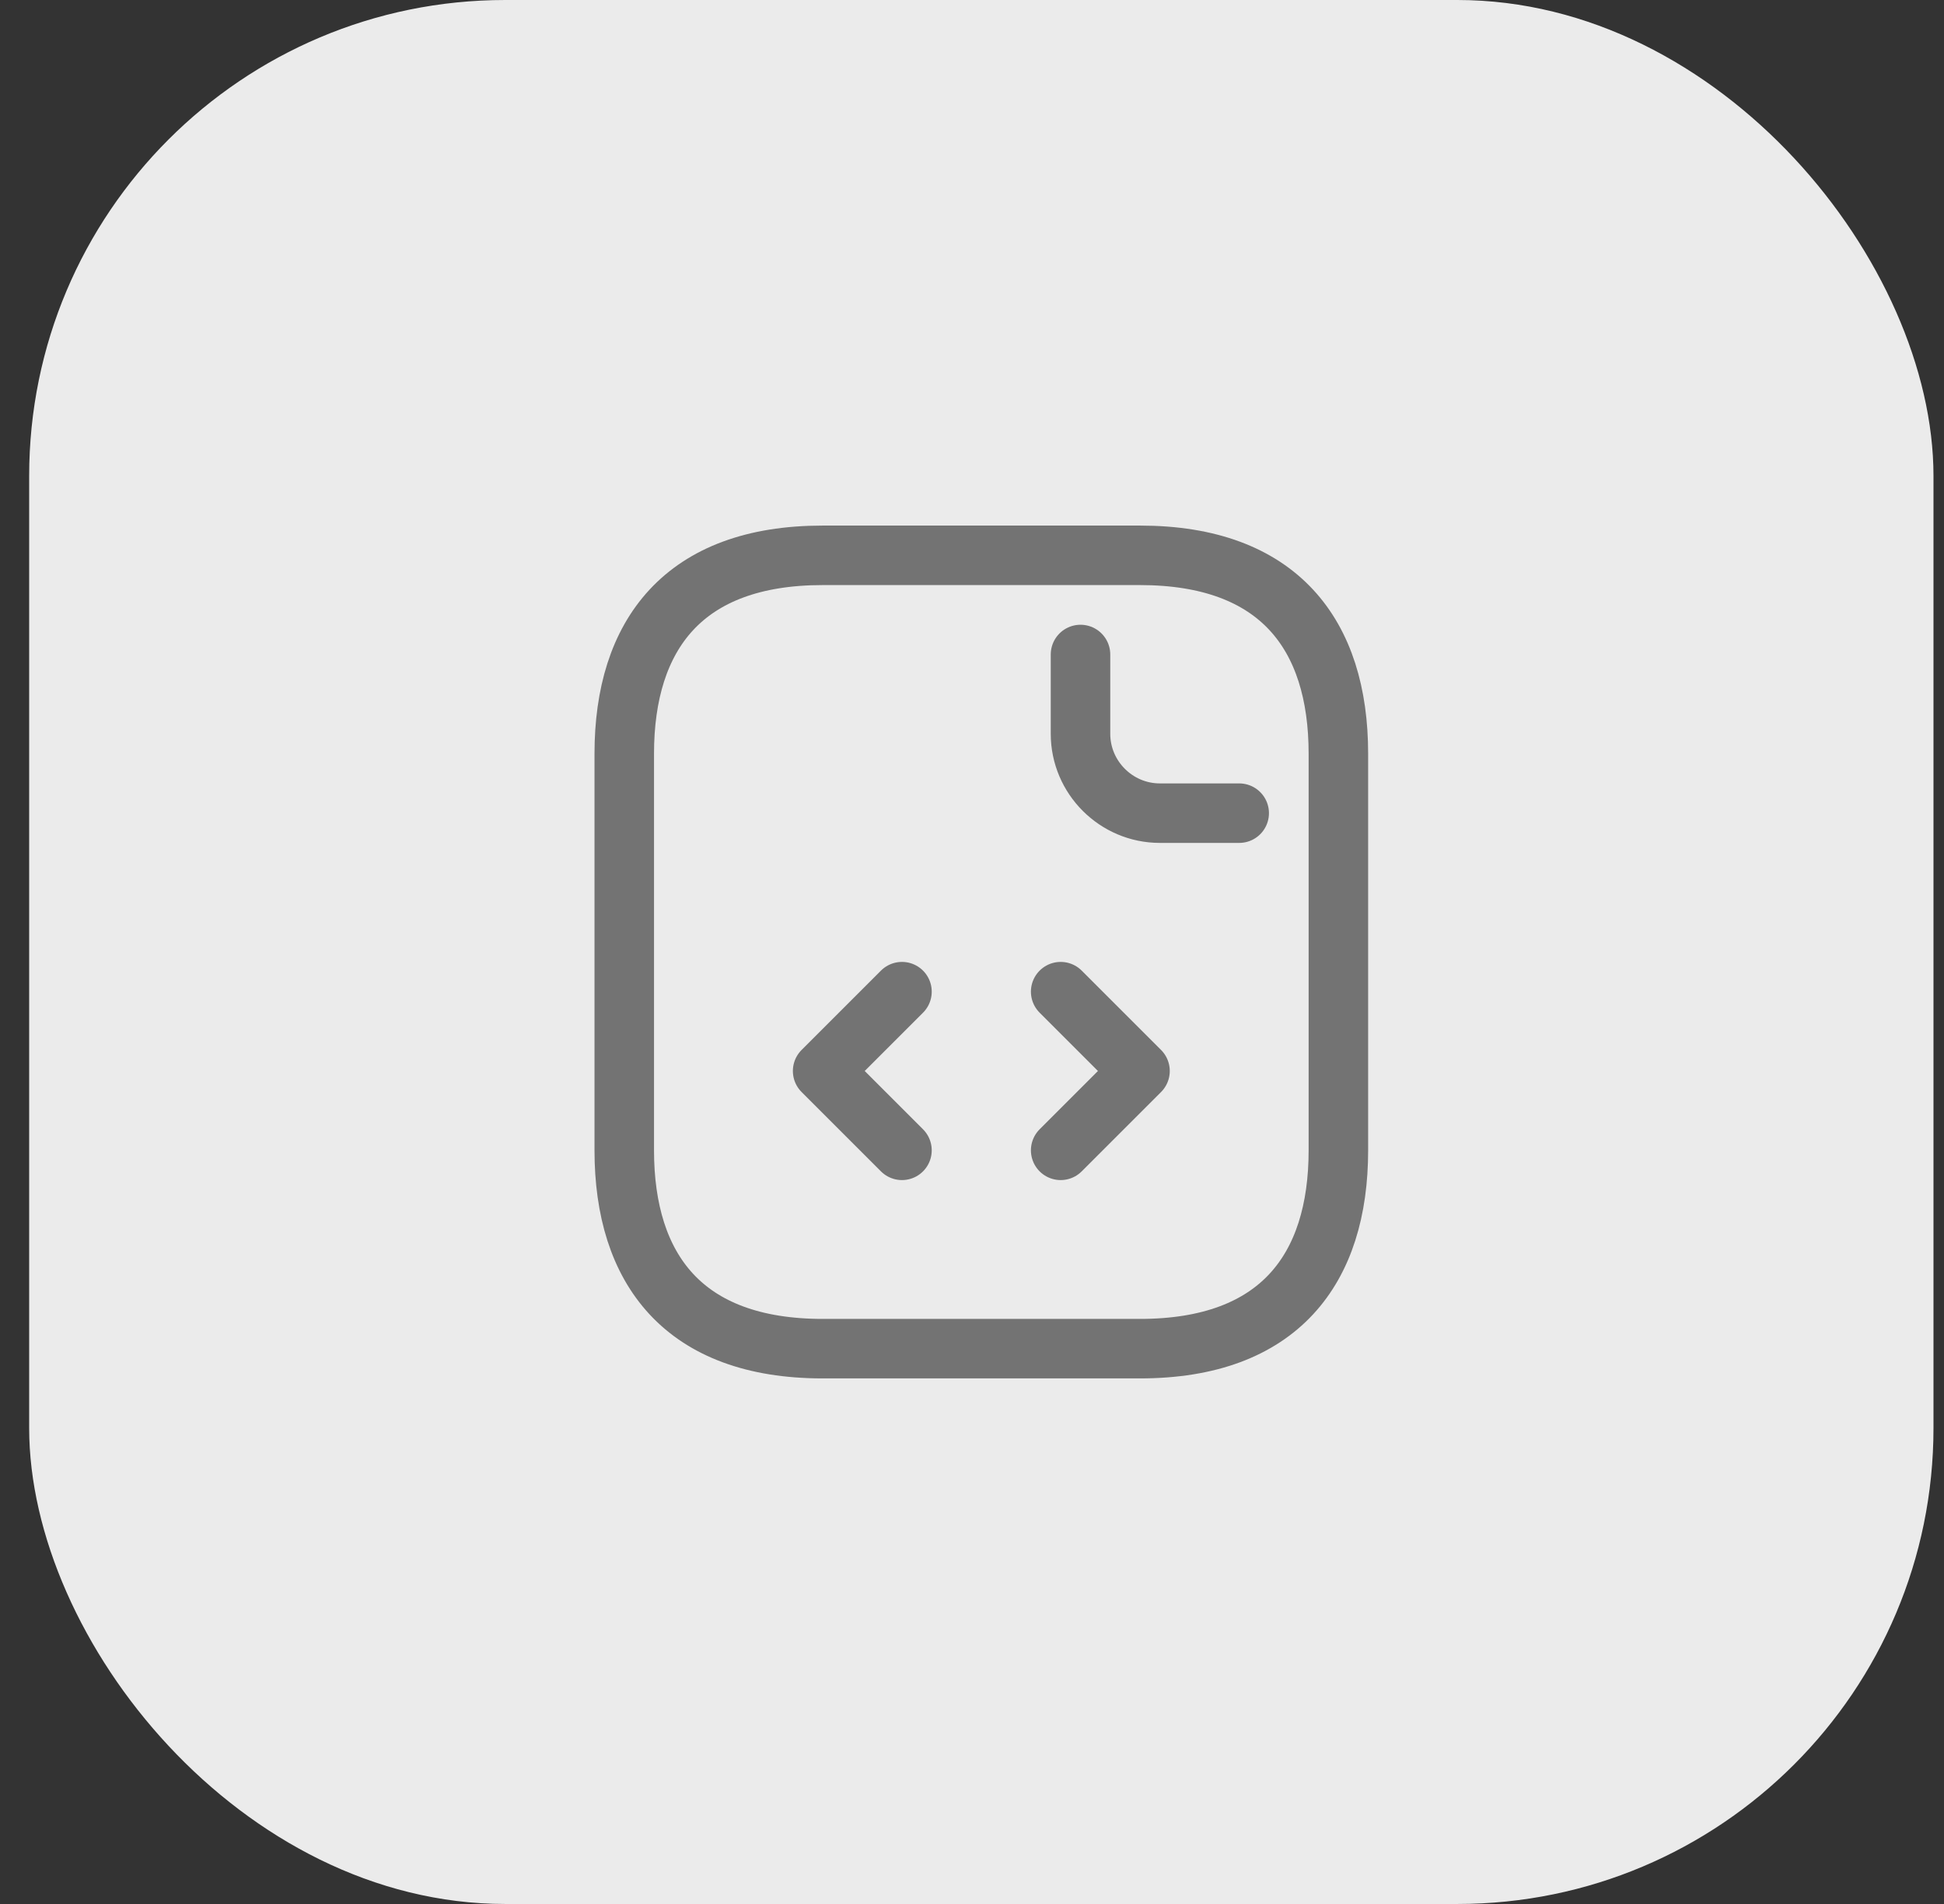 <svg width="49" height="48" viewBox="0 0 49 48" fill="none" xmlns="http://www.w3.org/2000/svg">
<rect x="0" y="0" width="49" height="48" fill="#333333" stroke="none"/>
<rect x="0.735" width="48" height="48" rx="12" fill="#EBEBEB"/>
<path d="M33.735 19V29C33.735 32 32.235 34 28.735 34H20.735C17.235 34 15.735 32 15.735 29V19C15.735 16 17.235 14 20.735 14H28.735C32.235 14 33.735 16 33.735 19Z" stroke="#737373" stroke-width="1.5" stroke-miterlimit="10" stroke-linecap="round" stroke-linejoin="round"/>
<path d="M27.235 16.5V18.5C27.235 19.6 28.135 20.5 29.235 20.5H31.235M22.735 25L20.735 27L22.735 29M26.735 25L28.735 27L26.735 29" stroke="#737373" stroke-width="1.5" stroke-miterlimit="10" stroke-linecap="round" stroke-linejoin="round"/>
</svg>
